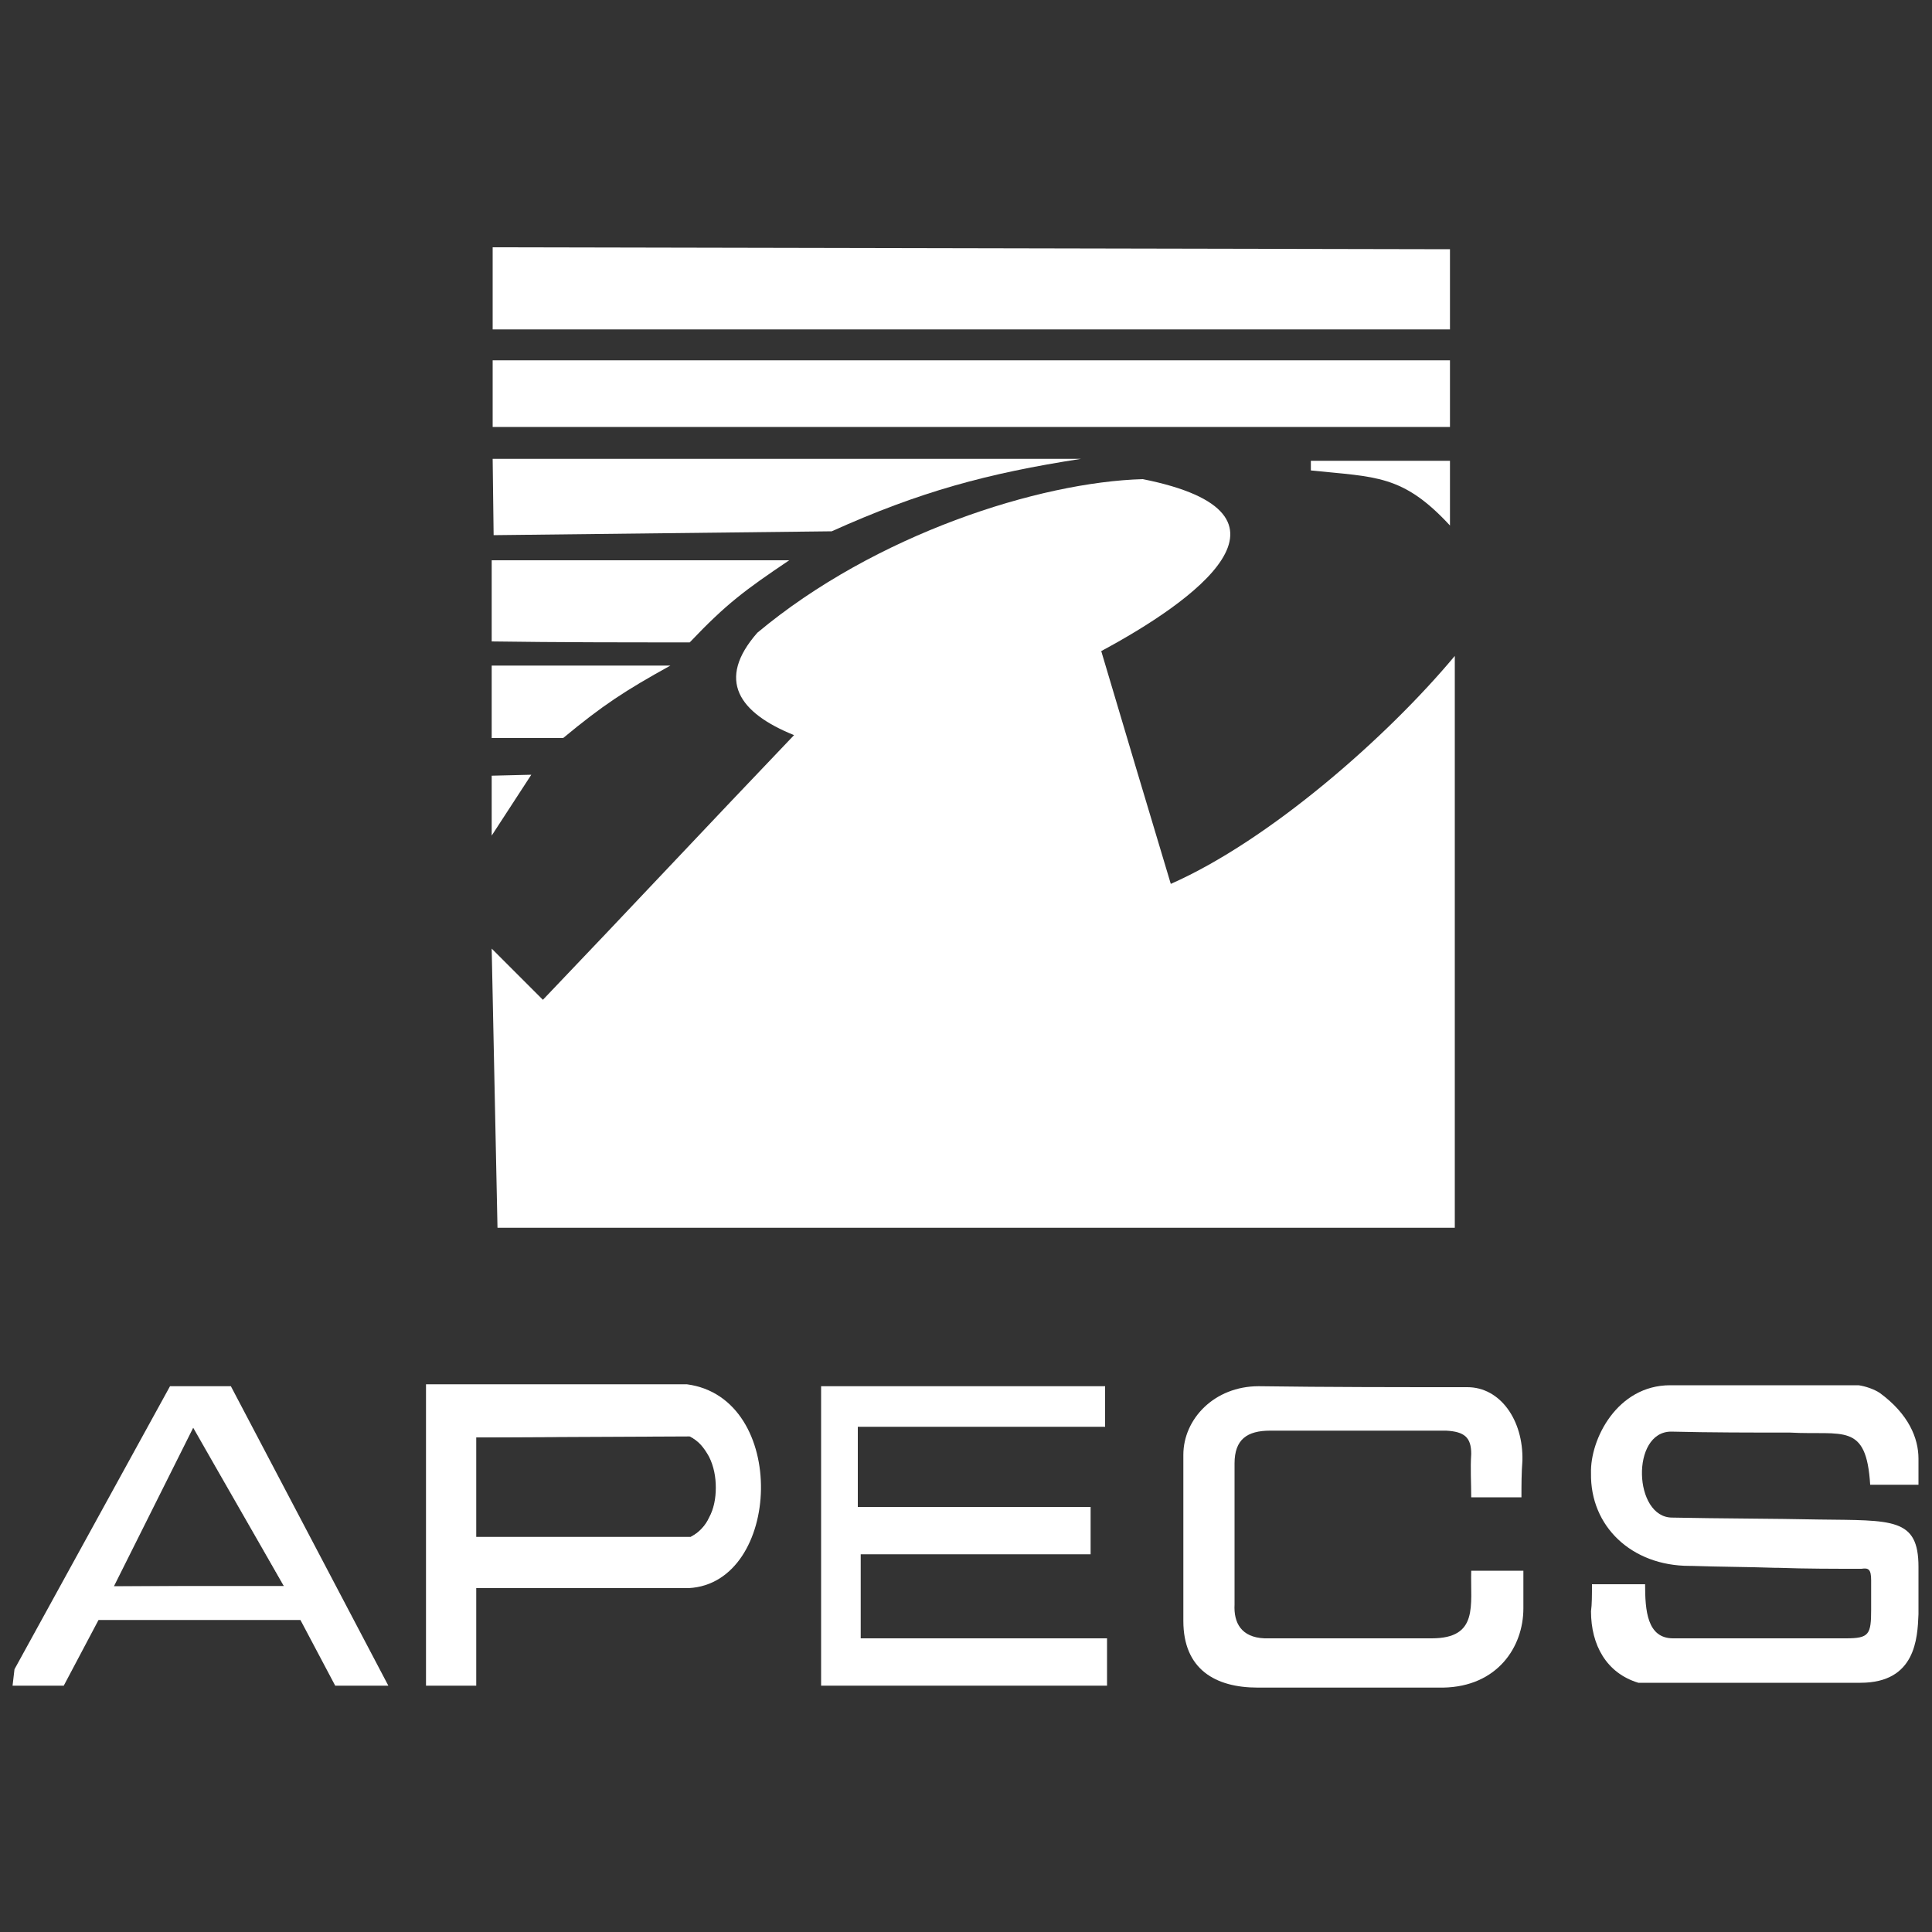 <?xml version="1.0" encoding="utf-8"?>
<!-- Generator: Adobe Illustrator 19.2.1, SVG Export Plug-In . SVG Version: 6.00 Build 0)  -->
<svg version="1.1" id="Layer_1" xmlns="http://www.w3.org/2000/svg" xmlns:xlink="http://www.w3.org/1999/xlink" x="0px" y="0px"
	 viewBox="0 0 200 200" style="enable-background:new 0 0 200 200;" xml:space="preserve">
<rect x="0" y="0" width="200" height="200" fill="#333333" stroke="none"/>
<style type="text/css">
	.st0{fill:#FFFFFF;}
</style>
<g id="Layer_x0020_1">
	<path class="st0" d="M51.5,127.1h99.1c0-19.7,0-39.5,0-59.2c-7,8.4-19.2,19.1-29.4,23.6c-2.4-8-4.8-16-7.2-24.1
		c9.5-5.1,22.3-14.2,4.3-17.8c-10.7,0.3-27.7,5.7-39.9,15.9c-4.3,4.9-1.9,8.3,3.8,10.6c-8.7,9.1-17.3,18.3-26,27.4
		c-1.8-1.8-3.5-3.5-5.3-5.3L51.5,127.1z"/>
	<polygon class="st0" points="55,80.2 50.9,86.5 50.9,80.3 	"/>
	<path class="st0" d="M71.4,66.5c3.8-4,5.7-5.4,10.3-8.5H50.9v8.4C57.8,66.5,64.6,66.5,71.4,66.5z"/>
	<path class="st0" d="M51.1,55.4L51,47.5h60.9c-9.7,1.5-16.7,3.4-25.8,7.5L51.1,55.4z"/>
	<polygon class="st0" points="51,44.2 51,37.3 150.1,37.3 150.1,44.2 	"/>
	<polygon class="st0" points="51,25.6 51,34.1 150.1,34.1 150.1,25.8 	"/>
	<path class="st0" d="M135.7,47.7h14.4v6.7c-4.9-5.3-7.7-5-14.4-5.7C135.7,48.4,135.7,48.1,135.7,47.7z"/>
	<path class="st0" d="M23.9,143.5h-6.3L1.5,172.8l-0.2,1.7h5.3l3.6-6.8h20.9l3.6,6.8h5.5L23.9,143.5z M11.8,164.2l8.2-16.4l9.4,16.4
		H11.8z"/>
	<path class="st0" d="M11.8,164.2l8.2-16.4c3.2,5.5,6.3,11,9.5,16.5L11.8,164.2L11.8,164.2z M20,147.8l-8.2,16.4h17.6L20,147.8z"/>
	<path class="st0" d="M71.1,143.3H44.1v31.2h5.2v-10.1c7.3,0,14.7,0,22,0C80.9,163.9,81.7,144.7,71.1,143.3z M71.5,159.1
		c-7.3,0-14.9,0-22.2,0v-10.3l22.1-0.1C75.2,150.6,75,157.4,71.5,159.1z"/>
	<path class="st0" d="M49.3,148.8v10.3h22.2c0.8-0.4,1.5-1.1,1.9-2c0.5-0.9,0.7-2,0.7-3.1c0-1.1-0.2-2.2-0.7-3.2
		c-0.5-0.9-1.1-1.7-2.1-2.2L49.3,148.8z M49.3,159.1v-10.4c7.4,0,14.8-0.1,22.2-0.1h0c0.9,0.5,1.6,1.3,2.1,2.2
		c0.5,1,0.7,2.1,0.7,3.2c0,1.1-0.3,2.2-0.7,3.1c-0.5,0.9-1.1,1.6-2,2h0L49.3,159.1L49.3,159.1z"/>
	<polygon class="st0" points="85,143.5 85,174.5 114.6,174.5 114.6,169.6 89.1,169.6 89.1,160.9 112.9,160.9 112.9,156 88.8,156 
		88.8,147.7 114.4,147.7 114.4,143.5 	"/>
	<path class="st0" d="M152.3,155c1.7,0,3.4,0,5.2,0c0-1.3,0-2.5,0.1-3.8c0.1-4.2-2.3-7.6-5.7-7.6c-7.2,0-14.4,0-21.6-0.1
		c-4.6,0-7.8,3.4-7.8,7.1c0,4.8,0,12.4,0,17.2c0,5,3.3,6.9,7.7,6.9c6.4,0,12.8,0,19.2,0c5.6-0.1,8.3-4.2,8.3-8.2c0-1.3,0-2.6,0-3.9
		c-1.8,0-3.6,0-5.4,0c-0.1,3.6,0.8,7-4.1,7c-5.8,0-11.5,0-17.3,0c-2.4-0.1-3.2-1.6-3.1-3.5c0-4.9,0-9.7,0-14.6
		c0-2.5,1.3-3.4,3.7-3.4c6.2,0,12,0,18.2,0c1.9,0.1,2.6,0.7,2.6,2.4C152.2,152,152.3,153.5,152.3,155z"/>
	<path class="st0" d="M164.8,164c2.2,0,3.2,0,5.5,0c0,2.7,0.2,5.6,2.9,5.6c6.4,0,11.5,0,17.9,0c2.4,0,2.6-0.4,2.6-3c0-0.5,0-1.9,0-3
		c0-1.2-0.3-1.3-1-1.2c-2.9,0-5.7,0-8.6-0.1c-0.1,0-0.2,0-0.3,0c-2.9-0.1-5.8-0.1-8.7-0.2c-0.1,0-0.2,0-0.2,0
		c-6,0-10.3-4.1-10.2-9.6c-0.1-3.5,2.7-9.1,8.2-9.1c6.5,0,13,0,19.5,0c0.7,0.1,1.6,0.4,2.2,0.8c3,2.2,4,4.7,4,6.8c0,1.1,0,1.6,0,2.7
		c-1.7,0-3.3,0-5,0c-0.4-6.5-2.8-5.1-8.3-5.4c-4.1,0-8.2,0-12.3-0.1c-4.2,0-3.9,8.9,0.1,8.9c4.7,0.1,10.6,0.1,15.2,0.2
		c7.6,0.1,10.3-0.2,10.3,4.9c0,1.6,0,3.3,0,4.9c-0.1,2.5-0.3,7.1-6,7.1c-6.6,0-12.5,0-19.1,0c-1.3,0-2.6,0-3.9,0
		c-3.3-1-4.9-3.9-4.9-7.4C164.8,166.1,164.8,165.1,164.8,164z"/>
	<path class="st0" d="M50.9,76.4v-7.5h18.5c-4.7,2.6-7,4.1-11.1,7.5H50.9z"/>
</g>
</svg>
